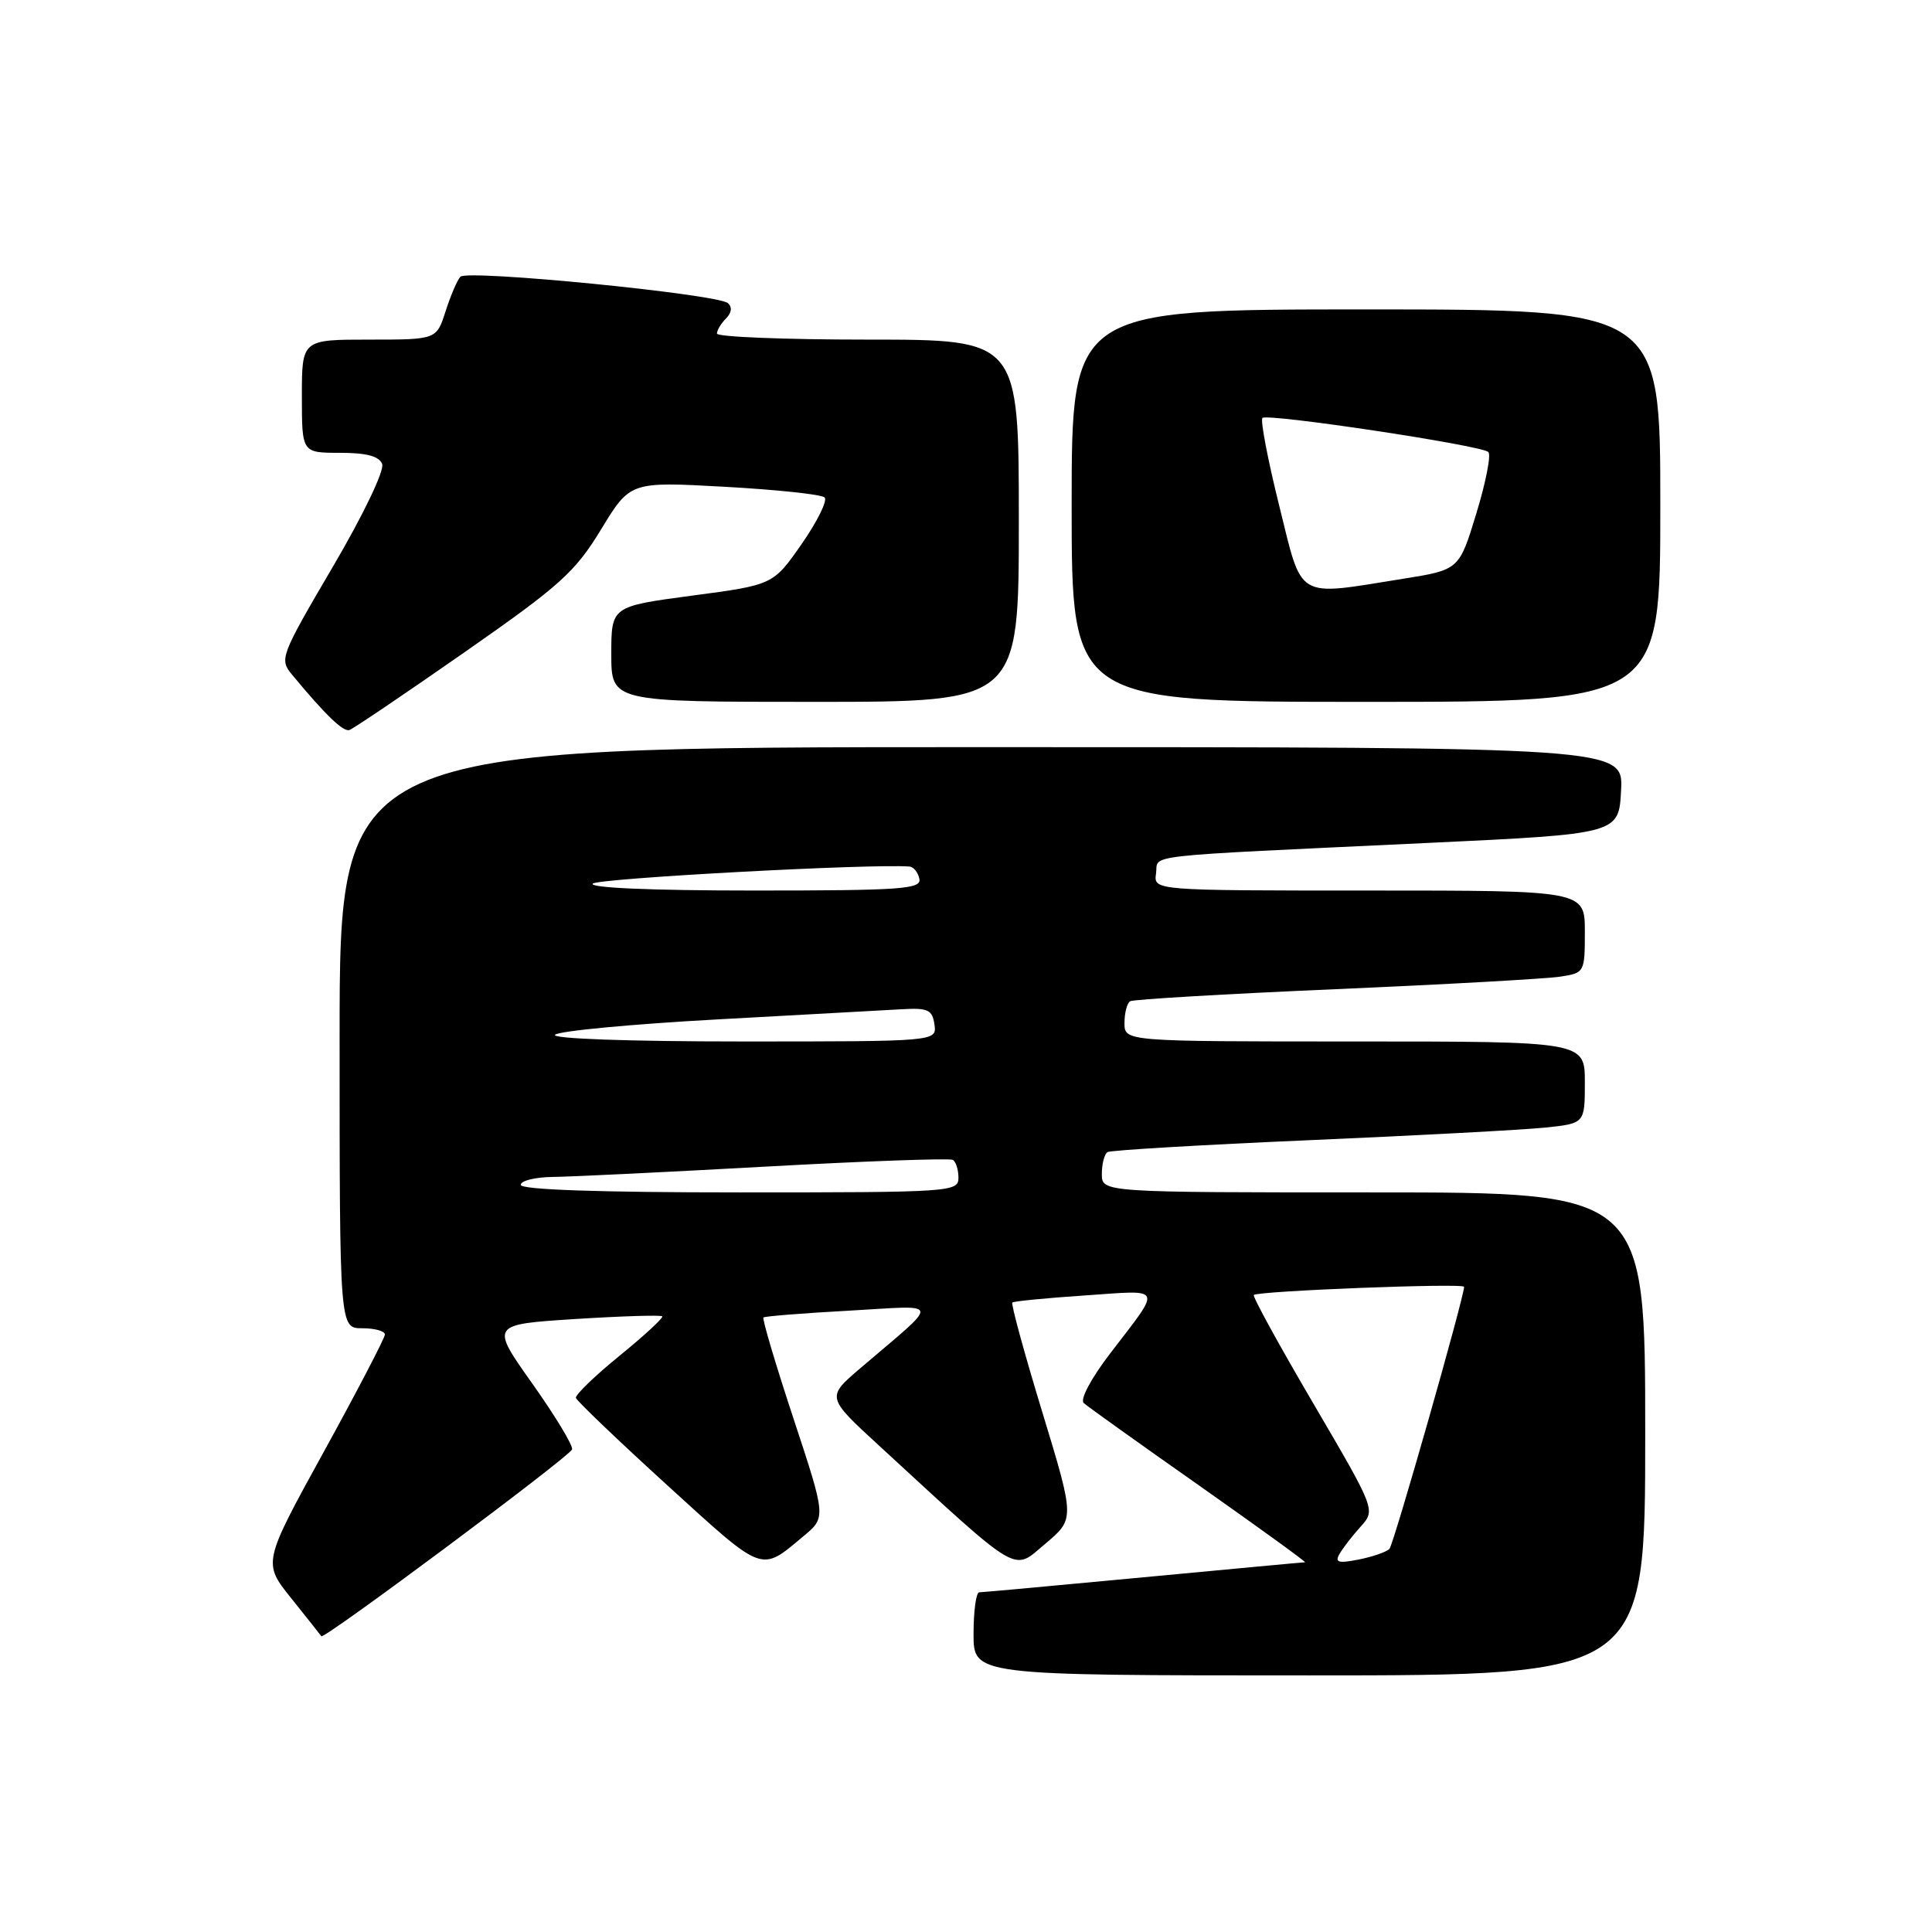 <?xml version="1.0" encoding="UTF-8" standalone="no"?>
<!DOCTYPE svg PUBLIC "-//W3C//DTD SVG 1.1//EN" "http://www.w3.org/Graphics/SVG/1.1/DTD/svg11.dtd" >
<svg xmlns="http://www.w3.org/2000/svg" xmlns:xlink="http://www.w3.org/1999/xlink" version="1.1" viewBox="0 0 256 256">
 <g >
 <path fill="currentColor"
d=" M 218.00 190.00 C 218.00 158.00 218.00 158.00 182.00 158.00 C 146.00 158.00 146.00 158.00 146.00 155.56 C 146.00 154.22 146.34 152.91 146.75 152.66 C 147.16 152.41 159.20 151.70 173.50 151.08 C 187.80 150.46 201.86 149.71 204.75 149.41 C 210.00 148.86 210.00 148.86 210.00 143.43 C 210.00 138.00 210.00 138.00 179.50 138.00 C 149.00 138.00 149.00 138.00 149.00 135.56 C 149.00 134.22 149.34 132.92 149.75 132.67 C 150.16 132.42 162.43 131.70 177.00 131.07 C 191.57 130.44 204.96 129.69 206.75 129.41 C 209.96 128.92 210.00 128.84 210.00 123.45 C 210.00 118.00 210.00 118.00 181.43 118.00 C 152.86 118.00 152.86 118.00 153.18 115.75 C 153.55 113.16 150.17 113.54 189.05 111.70 C 214.50 110.50 214.50 110.50 214.80 104.75 C 215.10 99.00 215.10 99.00 130.05 99.00 C 45.00 99.00 45.00 99.00 45.00 137.50 C 45.00 176.00 45.00 176.00 48.00 176.00 C 49.65 176.00 51.00 176.37 51.00 176.83 C 51.00 177.28 47.36 184.27 42.91 192.36 C 34.82 207.07 34.82 207.07 38.59 211.78 C 40.67 214.38 42.47 216.64 42.58 216.81 C 42.90 217.29 75.46 193.03 75.80 192.06 C 75.97 191.58 73.60 187.66 70.54 183.34 C 64.98 175.50 64.98 175.50 76.19 174.78 C 82.36 174.39 87.56 174.23 87.75 174.42 C 87.94 174.61 85.40 176.95 82.11 179.63 C 78.82 182.31 76.21 184.83 76.31 185.23 C 76.42 185.62 81.90 190.87 88.50 196.88 C 101.35 208.58 100.72 208.35 106.48 203.54 C 109.46 201.06 109.46 201.06 105.14 187.96 C 102.76 180.75 100.97 174.72 101.16 174.57 C 101.35 174.41 106.45 174.00 112.50 173.67 C 124.93 172.98 124.76 172.10 113.97 181.32 C 109.50 185.14 109.50 185.14 116.50 191.57 C 135.49 209.04 134.13 208.23 138.50 204.56 C 142.42 201.27 142.42 201.27 138.10 187.08 C 135.72 179.28 133.94 172.75 134.14 172.59 C 134.34 172.42 138.68 171.99 143.80 171.65 C 154.28 170.93 154.01 170.32 147.10 179.34 C 144.58 182.63 143.08 185.44 143.60 185.91 C 144.09 186.36 150.99 191.29 158.92 196.86 C 166.84 202.44 173.14 207.00 172.92 207.01 C 172.69 207.01 163.05 207.91 151.50 209.00 C 139.95 210.09 130.16 210.99 129.75 210.99 C 129.34 211.00 129.00 213.47 129.00 216.50 C 129.00 222.00 129.00 222.00 173.50 222.00 C 218.00 222.00 218.00 222.00 218.00 190.00 Z  M 61.49 86.47 C 74.25 77.57 76.19 75.82 79.64 70.16 C 83.50 63.81 83.50 63.81 96.00 64.50 C 102.88 64.88 108.84 65.51 109.26 65.91 C 109.68 66.30 108.32 69.07 106.24 72.06 C 102.45 77.50 102.45 77.50 91.73 78.92 C 81.00 80.35 81.00 80.35 81.00 86.67 C 81.00 93.00 81.00 93.00 108.00 93.00 C 135.00 93.00 135.00 93.00 135.00 69.00 C 135.00 45.00 135.00 45.00 115.00 45.00 C 104.00 45.00 95.00 44.64 95.00 44.20 C 95.00 43.76 95.54 42.86 96.20 42.20 C 96.95 41.45 97.04 40.68 96.45 40.17 C 95.07 38.96 61.90 35.69 61.00 36.67 C 60.58 37.13 59.70 39.19 59.04 41.25 C 57.84 45.00 57.84 45.00 48.92 45.00 C 40.00 45.00 40.00 45.00 40.00 52.50 C 40.00 60.00 40.00 60.00 45.03 60.00 C 48.57 60.00 50.23 60.44 50.64 61.49 C 50.96 62.34 48.14 68.23 44.08 75.14 C 37.15 86.95 37.00 87.35 38.70 89.40 C 43.14 94.76 45.48 97.01 46.30 96.73 C 46.80 96.57 53.63 91.95 61.49 86.47 Z  M 220.00 67.00 C 220.00 41.00 220.00 41.00 181.00 41.00 C 142.00 41.00 142.00 41.00 142.00 67.00 C 142.00 93.00 142.00 93.00 181.00 93.00 C 220.00 93.00 220.00 93.00 220.00 67.00 Z  M 177.49 205.91 C 177.94 205.13 179.19 203.50 180.29 202.29 C 182.28 200.07 182.28 200.07 174.03 185.98 C 169.49 178.24 165.93 171.76 166.14 171.59 C 166.77 171.05 194.00 169.99 194.00 170.51 C 194.00 171.89 184.68 204.61 184.11 205.23 C 183.74 205.63 181.92 206.27 180.06 206.64 C 177.33 207.18 176.84 207.04 177.49 205.91 Z  M 69.00 157.00 C 69.00 156.45 70.91 155.98 73.25 155.95 C 75.59 155.93 88.30 155.31 101.50 154.58 C 114.70 153.85 125.84 153.45 126.25 153.69 C 126.66 153.92 127.00 154.99 127.00 156.06 C 127.00 157.94 126.04 158.00 98.00 158.00 C 79.33 158.00 69.00 157.64 69.00 157.00 Z  M 73.55 137.11 C 74.07 136.61 83.72 135.70 95.00 135.08 C 106.28 134.46 117.30 133.85 119.50 133.73 C 122.97 133.53 123.54 133.80 123.82 135.75 C 124.14 138.00 124.14 138.00 98.37 138.00 C 83.17 138.00 72.99 137.63 73.55 137.11 Z  M 78.55 117.08 C 79.28 116.38 115.36 114.43 120.50 114.82 C 121.05 114.86 121.65 115.59 121.82 116.45 C 122.11 117.81 119.48 118.00 99.87 118.00 C 86.31 118.00 77.97 117.64 78.55 117.08 Z  M 169.49 66.96 C 167.98 60.89 166.99 55.68 167.28 55.38 C 167.93 54.74 196.20 58.99 197.21 59.89 C 197.60 60.23 196.89 63.89 195.63 68.01 C 193.35 75.50 193.35 75.50 185.92 76.69 C 171.54 78.99 172.64 79.64 169.49 66.96 Z "/>
</g>
</svg>